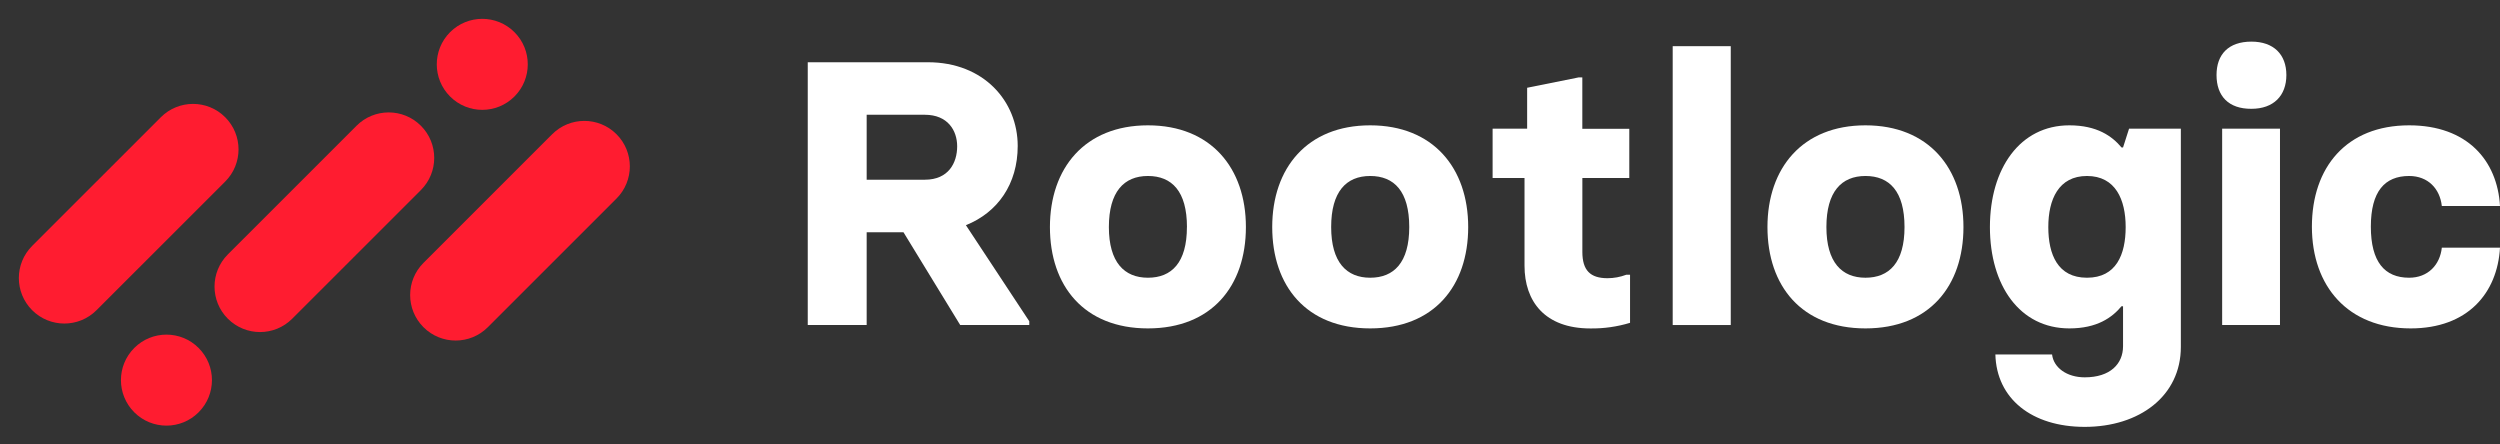 <svg width="180" height="32" viewBox="0 0 180 32" fill="none" xmlns="http://www.w3.org/2000/svg">
<rect x="0" y="0" width="180" height="32" fill="#333333" stroke="none"/>
<path d="M74.108 23.131V23.402H69.135L65.052 16.725H62.4V23.402H58.158V4.482H66.81C70.838 4.482 73.275 7.294 73.275 10.508C73.275 13.242 71.843 15.293 69.545 16.213L74.108 23.131ZM62.4 12.939H66.592C68.295 12.939 68.916 11.723 68.916 10.533C68.916 9.399 68.24 8.263 66.592 8.263H62.4V12.939Z" fill="white"/>
<path d="M75.595 16.347C75.595 12.104 78.109 9.024 82.651 9.024C87.194 9.024 89.705 12.104 89.705 16.347C89.705 20.59 87.246 23.645 82.651 23.645C78.056 23.645 75.595 20.59 75.595 16.347ZM85.461 16.347C85.461 13.779 84.379 12.671 82.651 12.671C80.923 12.671 79.839 13.809 79.839 16.347C79.839 18.885 80.948 19.996 82.651 19.996C84.354 19.996 85.458 18.915 85.458 16.347H85.461Z" fill="white"/>
<path d="M91.6 16.347C91.6 12.104 94.113 9.024 98.653 9.024C103.194 9.024 105.71 12.104 105.71 16.347C105.71 20.59 103.251 23.645 98.653 23.645C94.056 23.645 91.6 20.59 91.6 16.347ZM101.466 16.347C101.466 13.779 100.384 12.671 98.653 12.671C96.923 12.671 95.844 13.807 95.844 16.347C95.844 18.887 96.953 19.996 98.653 19.996C100.354 19.996 101.466 18.915 101.466 16.347Z" fill="white"/>
<path d="M109.765 19.131V12.815H107.468V9.265H109.954V6.319L113.656 5.574H113.927V9.275H117.309V12.815H113.93V18.139C113.93 19.462 114.497 20.031 115.74 20.031C116.202 20.03 116.66 19.945 117.092 19.782H117.363V23.243C116.435 23.525 115.467 23.662 114.497 23.648C111.227 23.645 109.765 21.699 109.765 19.131Z" fill="white"/>
<path d="M120.434 3.325H124.614V23.402H120.434V3.325Z" fill="white"/>
<path d="M127.257 16.347C127.257 12.104 129.77 9.024 134.313 9.024C138.856 9.024 141.369 12.104 141.369 16.347C141.369 20.59 138.908 23.645 134.313 23.645C129.718 23.645 127.257 20.59 127.257 16.347ZM137.125 16.347C137.125 13.779 136.044 12.671 134.313 12.671C132.583 12.671 131.501 13.807 131.501 16.347C131.501 18.887 132.61 19.996 134.313 19.996C136.016 19.996 137.125 18.915 137.125 16.347Z" fill="white"/>
<path d="M143.667 25.52H147.749C147.856 26.464 148.804 27.168 150.102 27.168C151.939 27.168 152.859 26.196 152.859 24.93V22.049H152.749C152.073 22.862 150.994 23.645 148.993 23.645C145.425 23.645 143.274 20.563 143.274 16.347C143.274 12.131 145.437 9.024 148.993 9.024C150.994 9.024 152.073 9.807 152.749 10.617H152.859L153.292 9.265H157.021V24.978C157.021 28.517 154.037 30.735 150.102 30.735C146.29 30.735 143.749 28.709 143.667 25.52ZM153.048 16.347C153.048 14.373 152.317 12.671 150.263 12.671C148.209 12.671 147.478 14.373 147.478 16.347C147.478 18.321 148.155 19.996 150.263 19.996C152.372 19.996 153.048 18.321 153.048 16.347Z" fill="white"/>
<path d="M159.59 5.403C159.59 3.911 160.455 2.997 162.103 2.997C163.7 2.997 164.619 3.916 164.619 5.403C164.619 6.889 163.7 7.834 162.103 7.834C160.455 7.844 159.59 6.917 159.59 5.403ZM159.995 9.266H164.159V23.402H159.995V9.266Z" fill="white"/>
<path d="M166.457 16.32C166.457 12.049 168.943 9.024 173.458 9.024C177.65 9.024 179.811 11.564 180 14.833H175.811C175.676 13.59 174.816 12.671 173.458 12.671C171.701 12.671 170.701 13.779 170.701 16.32C170.701 18.86 171.696 19.996 173.458 19.996C174.811 19.996 175.676 19.076 175.811 17.834H180C179.811 21.105 177.675 23.645 173.568 23.645C169.053 23.645 166.457 20.618 166.457 16.32Z" fill="white"/>
<path d="M30.305 9.054L30.303 9.053C29.024 7.774 26.951 7.774 25.672 9.053L16.405 18.318C15.126 19.596 15.126 21.669 16.405 22.948L16.407 22.949C17.686 24.228 19.759 24.228 21.038 22.949L30.305 13.684C31.584 12.406 31.584 10.333 30.305 9.054Z" fill="url(#paint0_linear_15_221)"/>
<path d="M16.215 8.442L16.213 8.44C14.935 7.161 12.861 7.161 11.582 8.44L2.315 17.705C1.037 18.983 1.037 21.056 2.315 22.335L2.317 22.336C3.596 23.615 5.669 23.615 6.948 22.336L16.215 13.072C17.494 11.793 17.494 9.72 16.215 8.442Z" fill="url(#paint1_linear_15_221)"/>
<path d="M44.389 9.665L44.388 9.664C43.109 8.385 41.035 8.385 39.757 9.664L30.49 18.928C29.211 20.207 29.211 22.28 30.49 23.558L30.491 23.56C31.77 24.839 33.843 24.839 35.122 23.56L44.389 14.295C45.668 13.017 45.668 10.944 44.389 9.665Z" fill="url(#paint2_linear_15_221)"/>
<path d="M37.041 2.317L37.039 2.315C35.76 1.037 33.687 1.037 32.408 2.315L32.406 2.317C31.128 3.596 31.128 5.669 32.406 6.948L32.408 6.95C33.687 8.229 35.76 8.229 37.039 6.95L37.041 6.948C38.319 5.669 38.319 3.596 37.041 2.317Z" fill="url(#paint3_linear_15_221)"/>
<path d="M14.301 25.054L14.3 25.052C13.021 23.773 10.947 23.773 9.668 25.052L9.666 25.054C8.388 26.332 8.388 28.405 9.666 29.684L9.668 29.686C10.947 30.965 13.021 30.965 14.3 29.686L14.301 29.684C15.58 28.405 15.58 26.332 14.301 25.054Z" fill="url(#paint4_linear_15_221)"/>
<defs>
<linearGradient id="paint0_linear_15_221" x1="2159.9" y1="9537.09" x2="2075.73" y2="11720.5" gradientUnits="userSpaceOnUse">
<stop stop-color="#FF1C30"/>
<stop offset="1" stop-color="#E5173D"/>
</linearGradient>
<linearGradient id="paint1_linear_15_221" x1="2145.81" y1="9536.48" x2="2061.64" y2="11719.9" gradientUnits="userSpaceOnUse">
<stop stop-color="#FF1C30"/>
<stop offset="1" stop-color="#E5173D"/>
</linearGradient>
<linearGradient id="paint2_linear_15_221" x1="2173.98" y1="9537.7" x2="2089.81" y2="11721.1" gradientUnits="userSpaceOnUse">
<stop stop-color="#FF1C30"/>
<stop offset="1" stop-color="#E5173D"/>
</linearGradient>
<linearGradient id="paint3_linear_15_221" x1="4633.53" y1="7065.7" x2="4190.36" y2="7904.44" gradientUnits="userSpaceOnUse">
<stop stop-color="#FF1C30"/>
<stop offset="1" stop-color="#E5173D"/>
</linearGradient>
<linearGradient id="paint4_linear_15_221" x1="4611.33" y1="7087.6" x2="4168.28" y2="7926.33" gradientUnits="userSpaceOnUse">
<stop stop-color="#FF1C30"/>
<stop offset="1" stop-color="#E5173D"/>
</linearGradient>
</defs>
</svg>
